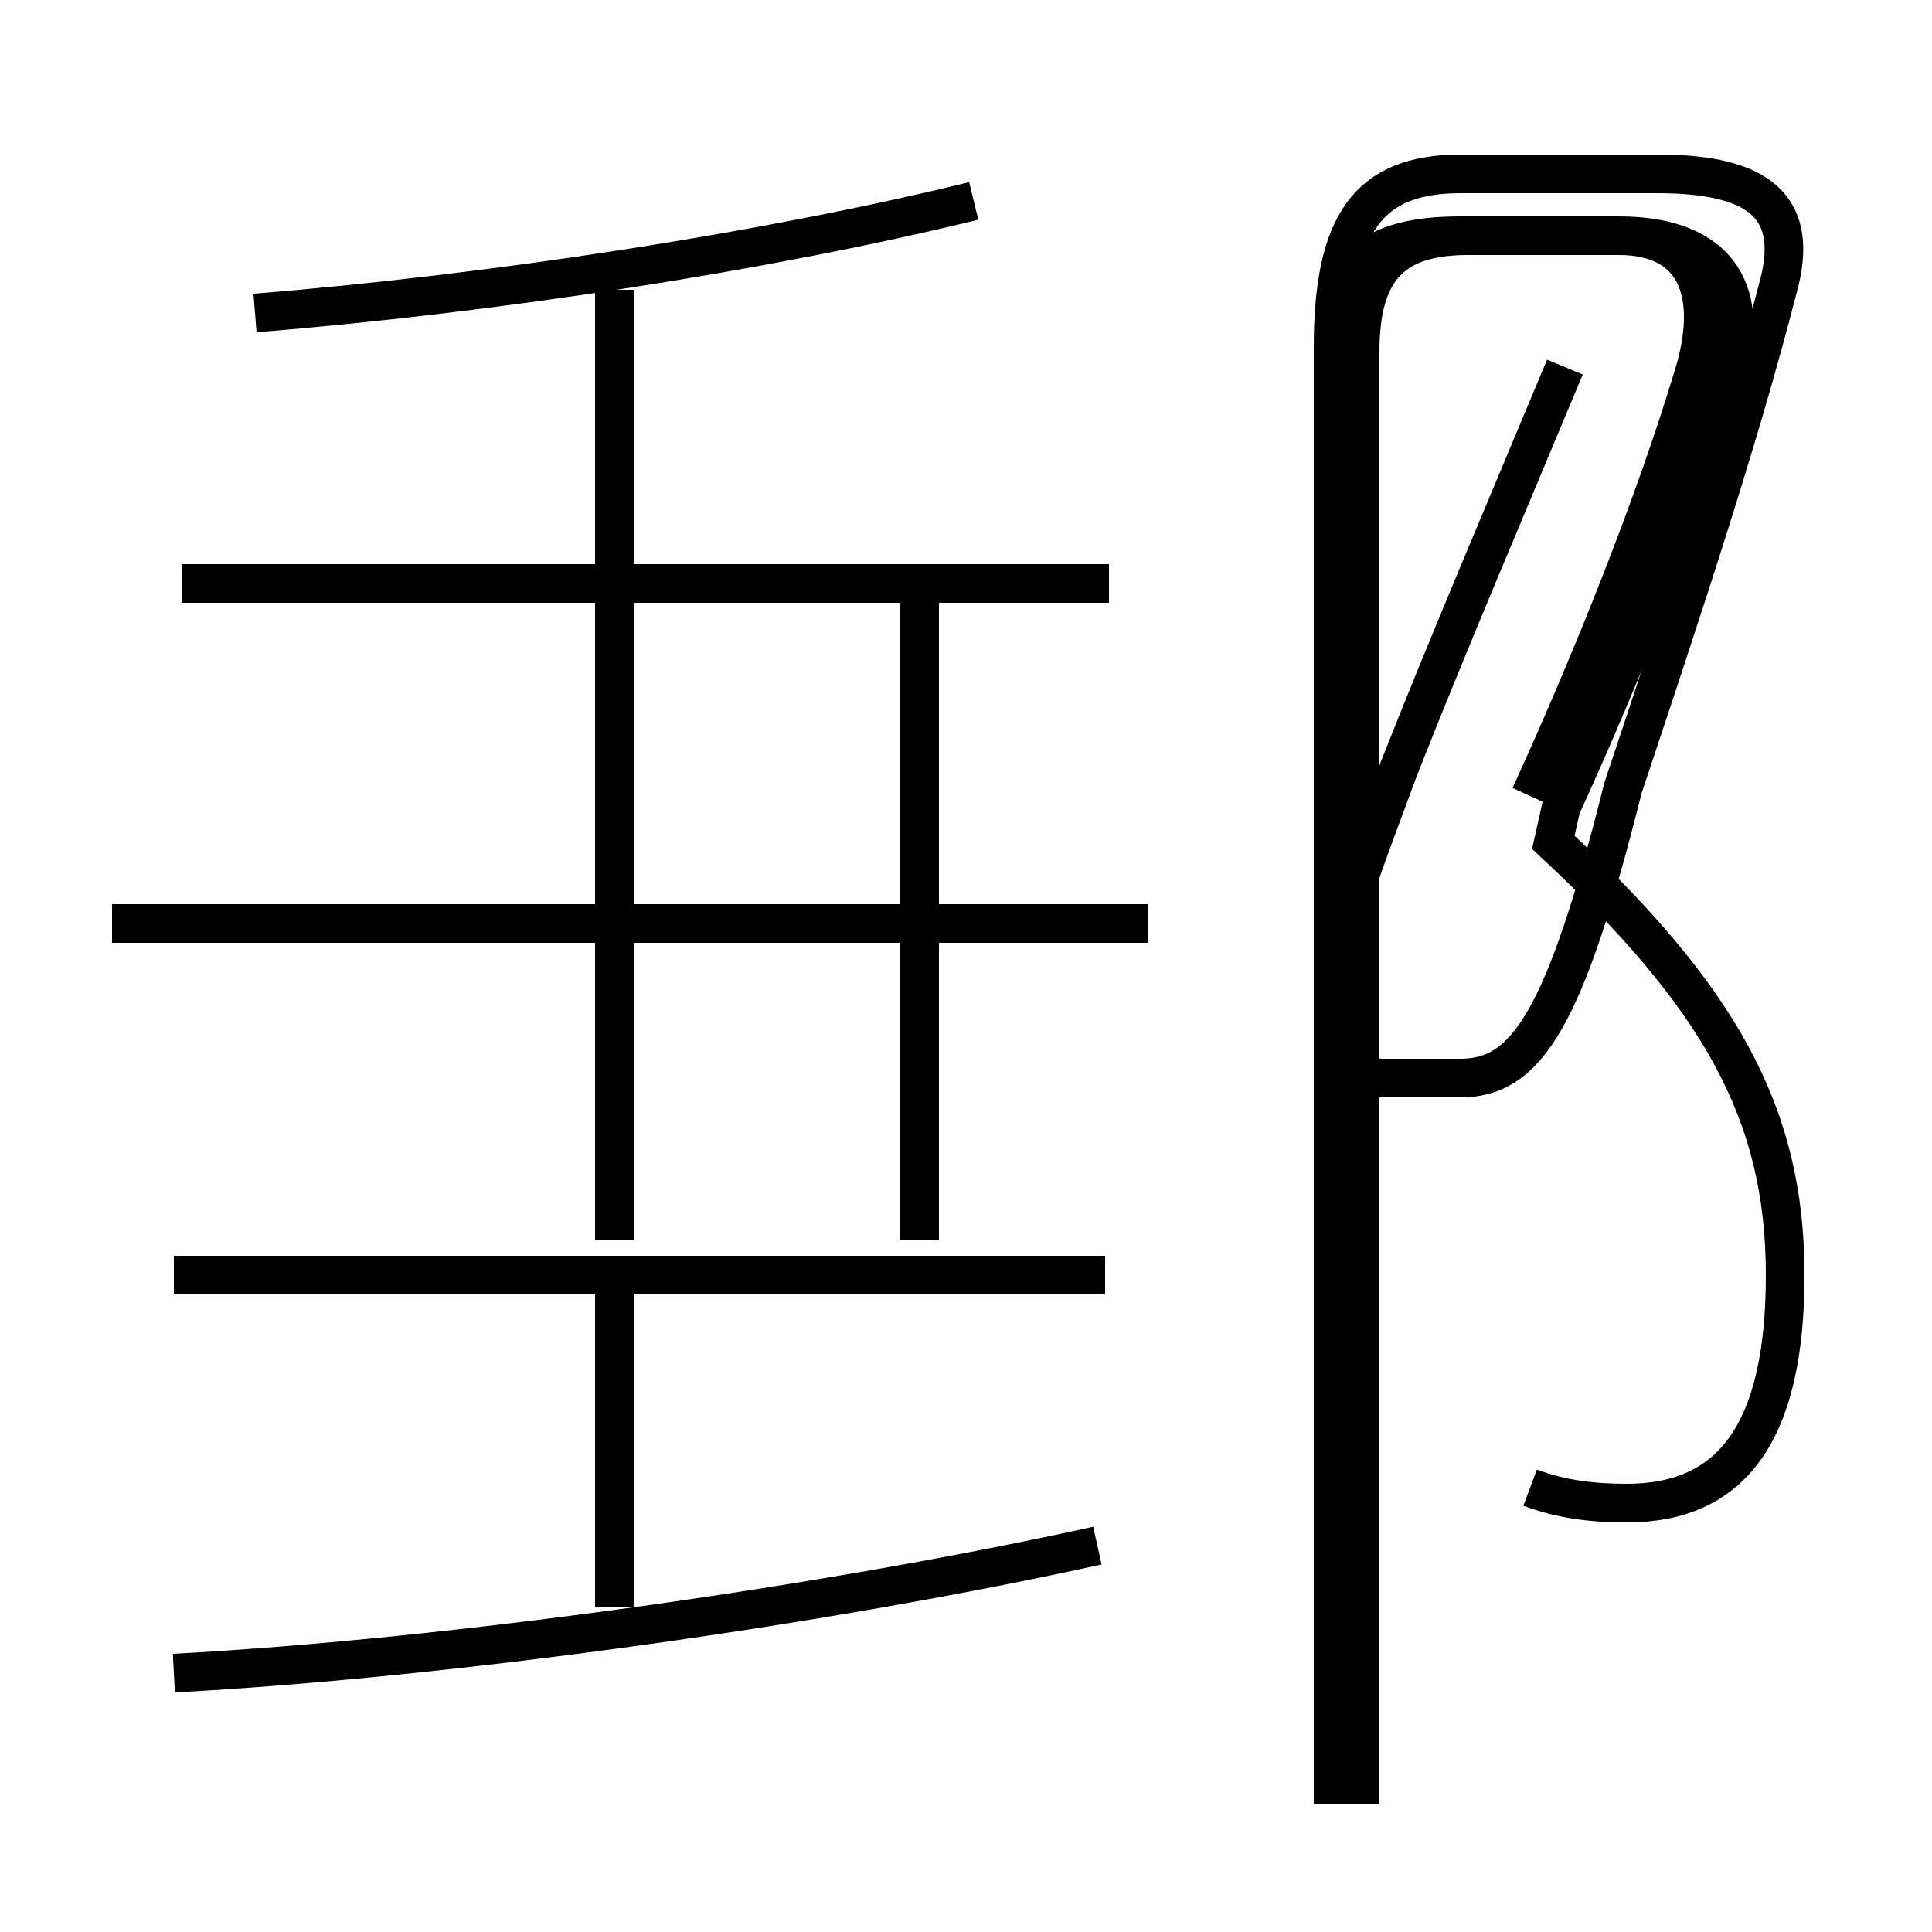 <?xml version='1.0' encoding='utf8'?>
<svg viewBox="0.0 -6.0 50.0 50.0" version="1.1" xmlns="http://www.w3.org/2000/svg">
<rect x="0.0" y="-6.0" width="50.0" height="50.0" fill="#808080" stroke="none"/>
<rect x="-1000" y="-1000" width="2000" height="2000" stroke="white" fill="white"/>
<g style="fill:white;stroke:#000000;  stroke-width:1">
<path d="M 39.6 -5.5 C 40.4 -5.2 41.2 -5.1 42.1 -5.1 C 44.8 -5.1 46.2 -6.9 46.2 -11.0 C 46.2 -15.2 44.5 -18.2 40.2 -22.2 L 40.4 -23.1 C 42.0 -26.6 43.6 -30.6 44.6 -34.1 C 45.4 -36.4 44.5 -37.9 41.9 -37.9 L 37.8 -37.9 C 35.5 -37.9 34.5 -37.1 34.5 -34.9 L 34.5 2.7 M 4.5 -0.7 C 11.9 -1.1 21.6 -2.5 28.4 -4.0 M 15.9 -2.4 L 15.9 -10.8 M 28.6 -11.0 L 4.5 -11.0 M 23.8 -11.9 L 23.8 -28.4 M 29.7 -20.1 L 2.9 -20.1 M 28.7 -28.9 L 4.7 -28.9 M 15.9 -11.9 L 15.9 -36.5 M 6.6 -35.9 C 12.8 -36.4 19.9 -37.5 25.2 -38.8 M 39.6 -23.4 C 41.2 -26.9 42.8 -30.9 43.8 -34.2 C 44.5 -36.4 43.9 -37.9 41.9 -37.9 L 38.0 -37.9 C 36.1 -37.9 35.2 -37.1 35.2 -34.9 L 35.2 2.7 M 40.5 -34.5 C 39.0 -30.9 37.5 -27.4 36.2 -24.1 C 35.5 -22.2 35.0 -20.9 34.8 -20.1 C 34.5 -19.4 34.5 -18.6 34.5 -17.8 C 34.5 -16.9 34.9 -16.1 35.8 -16.1 C 36.5 -16.1 37.2 -16.1 37.8 -16.1 C 39.5 -16.1 40.5 -17.6 42.0 -23.6 C 43.5 -28.1 45.0 -32.6 46.0 -36.5 C 46.6 -38.6 45.6 -39.5 42.9 -39.5 L 37.8 -39.5 C 35.4 -39.5 34.5 -38.2 34.5 -35.0 L 34.5 2.7" transform="translate(0.0, 38.0)" />
</g>
</svg>
